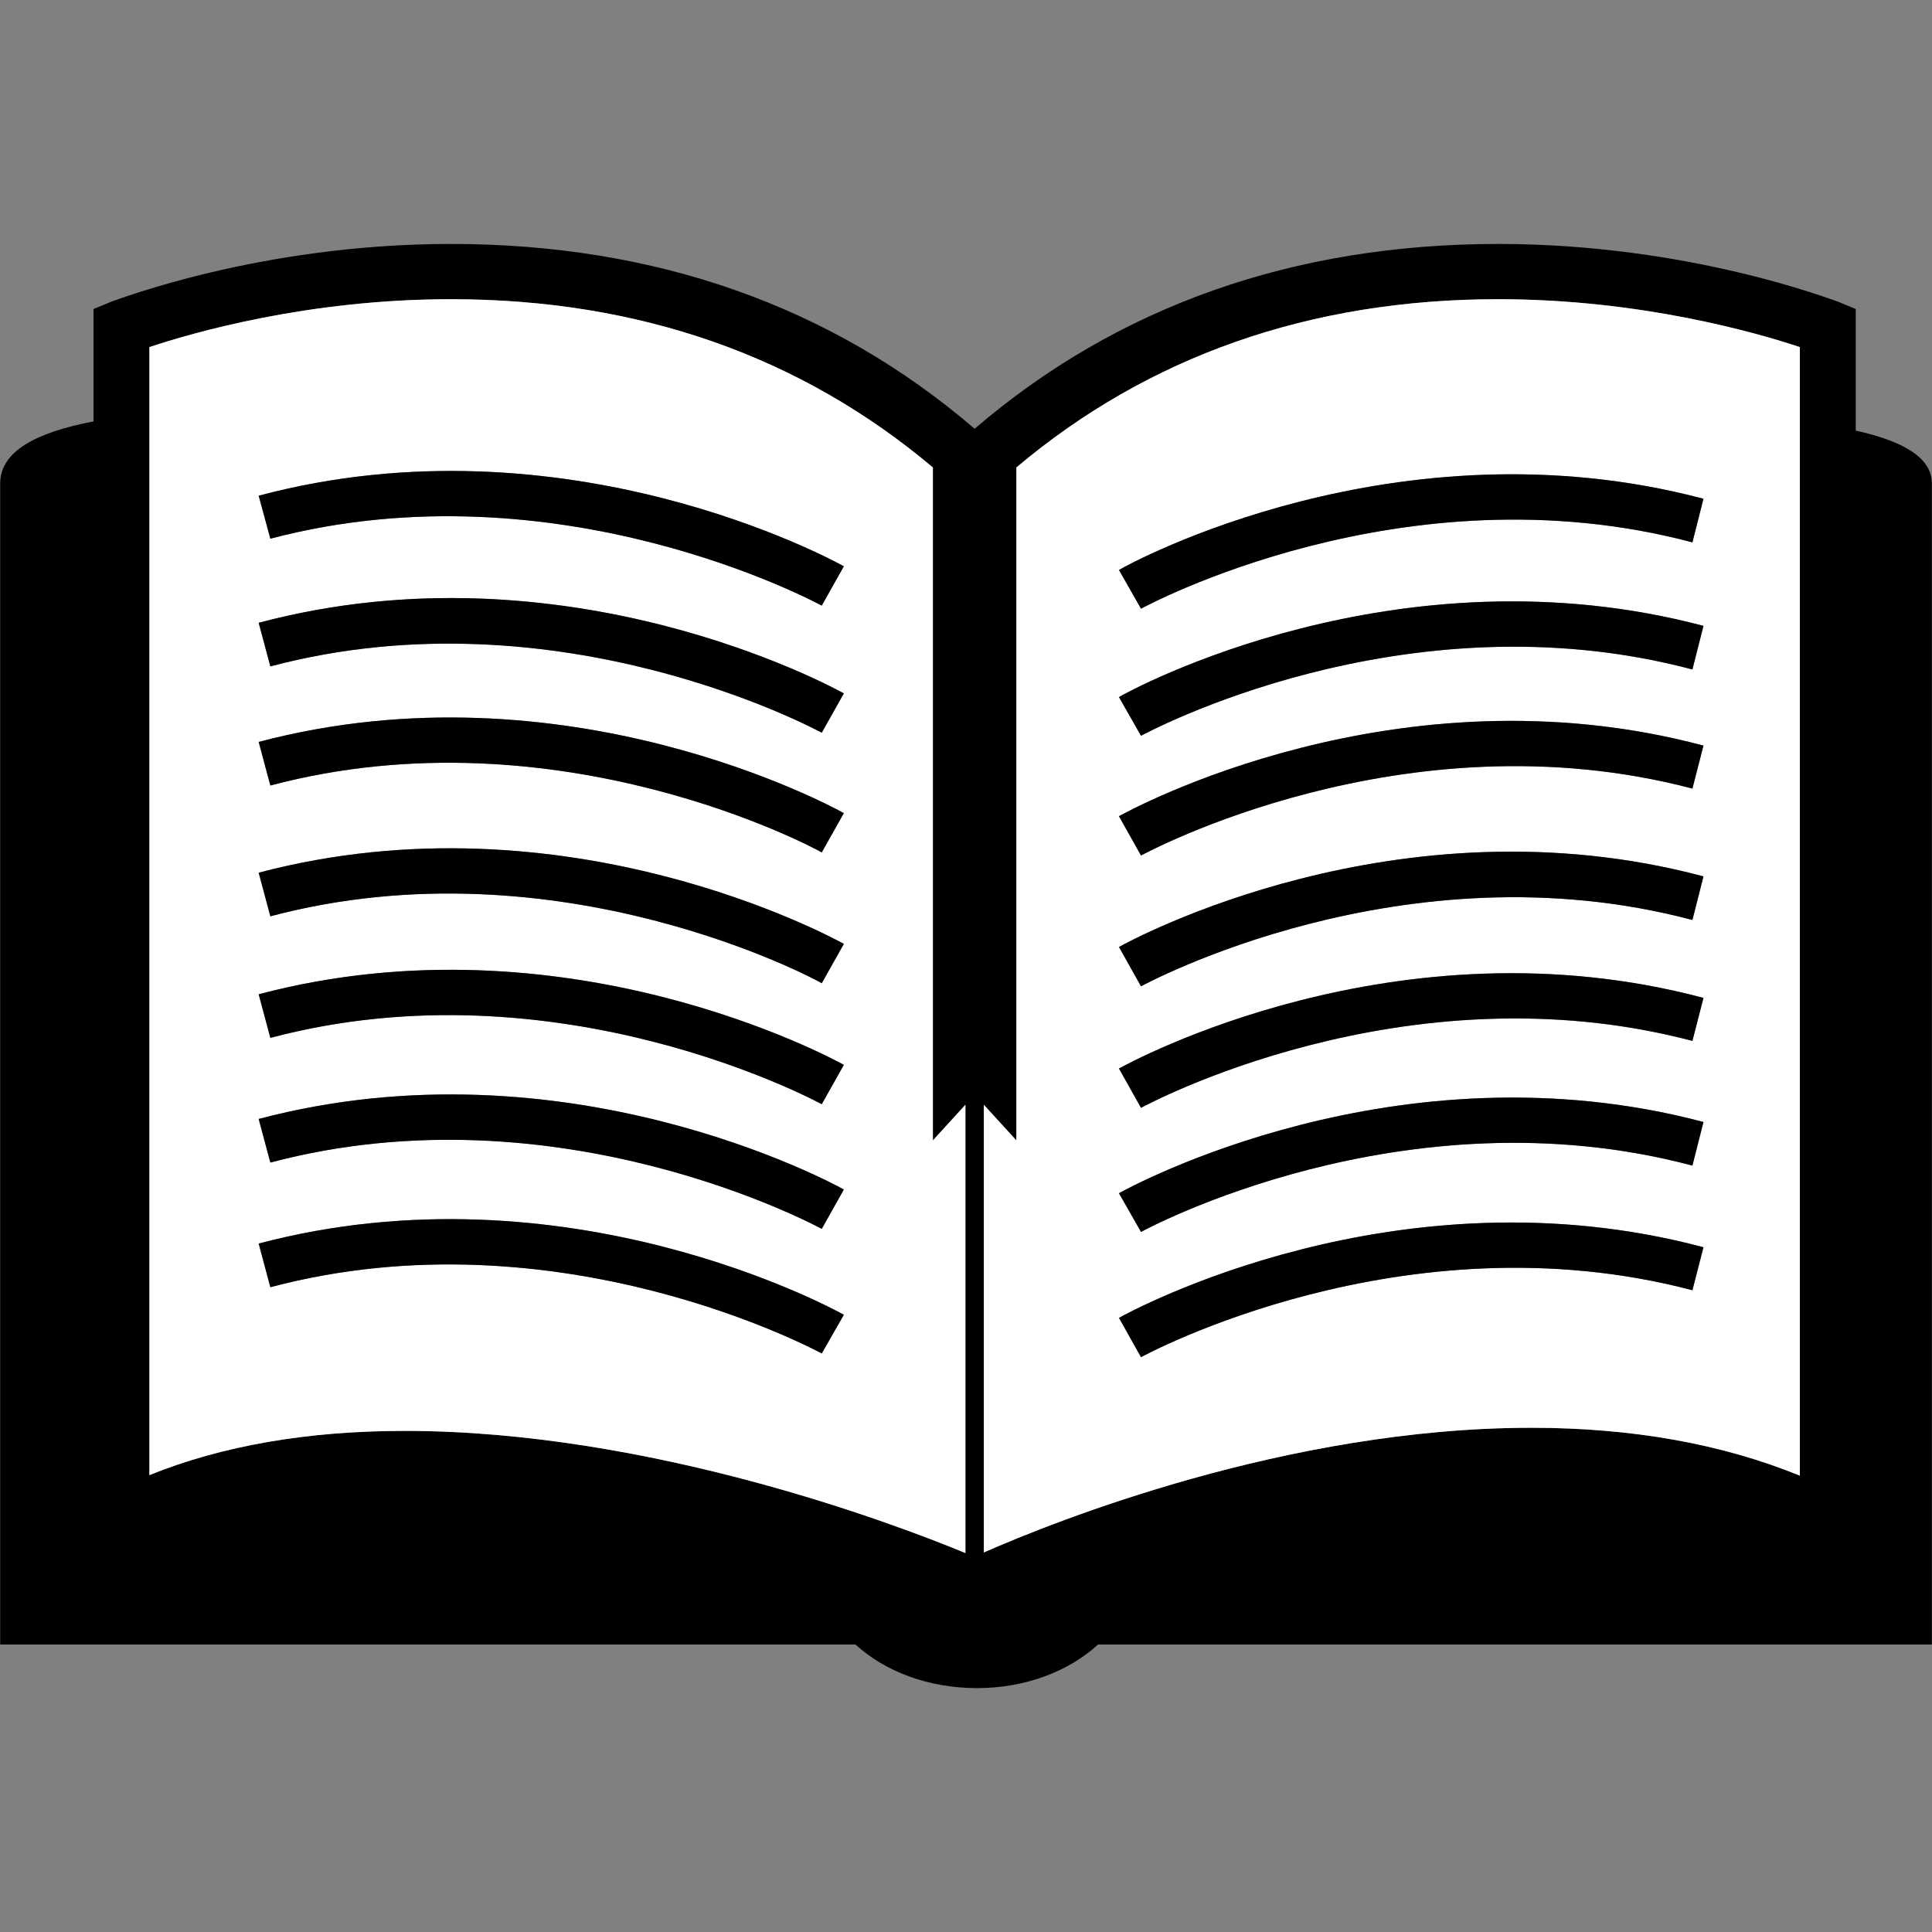 <?xml version="1.0" encoding="utf-8"?>
<!-- Generator: Adobe Illustrator 16.0.0, SVG Export Plug-In . SVG Version: 6.00 Build 0)  -->
<!DOCTYPE svg PUBLIC "-//W3C//DTD SVG 1.1//EN" "http://www.w3.org/Graphics/SVG/1.1/DTD/svg11.dtd">
<svg version="1.1" xmlns="http://www.w3.org/2000/svg" xmlns:xlink="http://www.w3.org/1999/xlink" x="0px" y="0px"
	 width="31.465px" height="31.465px" viewBox="0 0 31.465 31.465" enable-background="new 0 0 31.465 31.465" xml:space="preserve">
<rect x="0" y="0" width="31.465" height="31.465" fill="#808080" stroke="none"/>
<g id="Layer_2">
</g>
<g id="Capa_1">
	<g>
		<g id="XMLID_1_">
			<g>
				<path d="M16.023,17.993v7.29c1.14-0.5,4.94-2.03,8.92-2.03c1.63,0,3.1,0.261,4.37,0.78V5.653c-0.69-0.23-2.59-0.78-4.91-0.78
					c-3.07,0-5.7,0.93-7.85,2.74v10.96L16.023,17.993z M31.463,7.873c0,0.94,0,18.91,0,18.91h-13.58c-0.48,0.44-1.19,0.71-1.97,0.71
					c-0.79,0-1.5-0.27-1.98-0.71H0.003c0,0,0-16.24,0-18.91c0-0.52,0.58-0.83,1.52-1.01v-1.83l0.29-0.12
					c0.1-0.03,2.43-0.94,5.53-0.94c3.33,0,6.2,1.01,8.53,3.01c2.33-2,5.2-3.01,8.53-3.01c3.1,0,5.43,0.91,5.53,0.94l0.29,0.12v1.98
					C30.993,7.183,31.463,7.453,31.463,7.873z M15.723,25.292v-7.3l-0.53,0.58V7.613c-2.15-1.81-4.78-2.74-7.85-2.74
					c-2.33,0-4.22,0.55-4.91,0.78v18.37c1.19-0.48,2.58-0.72,4.16-0.72C10.583,23.303,14.563,24.813,15.723,25.292z"/>
				<path fill="#FFFFFF" d="M29.313,5.653v18.38c-1.271-0.52-2.74-0.78-4.37-0.78c-3.979,0-7.78,1.53-8.92,2.03v-7.29l0.53,0.58
					V7.613c2.149-1.81,4.779-2.74,7.85-2.74C26.723,4.873,28.623,5.423,29.313,5.653z M27.563,8.833l0.18-0.71
					c-4.99-1.32-9.34,1.05-9.52,1.16l0.359,0.63C18.623,9.893,22.853,7.583,27.563,8.833z M27.563,10.903l0.18-0.71
					c-4.99-1.32-9.34,1.05-9.52,1.16l0.359,0.63C18.623,11.963,22.853,9.653,27.563,10.903z M27.563,12.843l0.18-0.7
					c-4.99-1.33-9.34,1.05-9.52,1.15l0.359,0.64C18.623,13.913,22.853,11.603,27.563,12.843z M27.563,14.983l0.18-0.71
					c-4.99-1.33-9.34,1.05-9.52,1.15l0.359,0.64C18.623,16.043,22.853,13.733,27.563,14.983z M27.563,16.953l0.18-0.7
					c-4.99-1.33-9.34,1.051-9.52,1.15l0.359,0.64C18.623,18.023,22.853,15.713,27.563,16.953z M27.563,18.983l0.18-0.71
					c-4.99-1.32-9.34,1.06-9.52,1.16l0.359,0.63C18.623,20.042,22.853,17.733,27.563,18.983z M27.563,21.013l0.18-0.7
					c-4.99-1.33-9.34,1.05-9.52,1.15l0.359,0.64C18.623,22.083,22.853,19.773,27.563,21.013z"/>
				<path d="M27.743,8.123l-0.18,0.71c-4.71-1.25-8.94,1.06-8.98,1.08l-0.359-0.63C18.403,9.173,22.752,6.803,27.743,8.123z"/>
				<path d="M27.743,10.193l-0.18,0.71c-4.71-1.25-8.94,1.06-8.98,1.08l-0.359-0.63C18.403,11.243,22.752,8.873,27.743,10.193z"/>
				<path d="M27.743,12.143l-0.18,0.7c-4.71-1.24-8.94,1.07-8.98,1.09l-0.359-0.64C18.403,13.193,22.752,10.813,27.743,12.143z"/>
				<path d="M27.743,14.273l-0.18,0.71c-4.71-1.25-8.94,1.06-8.98,1.08l-0.359-0.64C18.403,15.323,22.752,12.943,27.743,14.273z"/>
				<path d="M27.743,16.252l-0.18,0.7c-4.71-1.24-8.94,1.07-8.98,1.09l-0.359-0.64C18.403,17.303,22.752,14.923,27.743,16.252z"/>
				<path d="M27.743,18.273l-0.18,0.71c-4.71-1.25-8.94,1.06-8.98,1.08l-0.359-0.63C18.403,19.333,22.752,16.953,27.743,18.273z"/>
				<path d="M27.743,20.313l-0.18,0.7c-4.71-1.24-8.94,1.069-8.98,1.09l-0.359-0.64C18.403,21.363,22.752,18.983,27.743,20.313z"/>
				<path fill="#FFFFFF" d="M15.723,17.993v7.3c-1.16-0.479-5.14-1.989-9.13-1.989c-1.58,0-2.97,0.239-4.16,0.72V5.653
					c0.69-0.23,2.58-0.78,4.91-0.78c3.07,0,5.7,0.93,7.85,2.74v10.96L15.723,17.993z M13.383,9.863l0.36-0.64
					c-0.18-0.1-4.53-2.48-9.53-1.15l0.19,0.7C9.113,7.533,13.343,9.843,13.383,9.863z M13.383,11.933l0.36-0.64
					c-0.18-0.1-4.53-2.48-9.53-1.15l0.19,0.71C9.113,9.603,13.343,11.913,13.383,11.933z M13.383,13.883l0.36-0.64
					c-0.18-0.1-4.53-2.48-9.53-1.16l0.19,0.71C9.113,11.543,13.343,13.853,13.383,13.883z M13.383,16.013l0.36-0.64
					c-0.18-0.1-4.53-2.48-9.53-1.16l0.19,0.71C9.113,13.673,13.343,15.983,13.383,16.013z M13.383,17.983l0.36-0.64
					c-0.18-0.101-4.53-2.47-9.53-1.15l0.19,0.71C9.113,15.653,13.343,17.963,13.383,17.983z M13.383,20.013l0.36-0.641
					c-0.18-0.1-4.53-2.47-9.53-1.149l0.19,0.71C9.113,17.683,13.343,19.993,13.383,20.013z M13.383,22.042l0.36-0.63
					c-0.18-0.1-4.53-2.479-9.53-1.16l0.19,0.711C9.113,19.713,13.343,22.023,13.383,22.042z"/>
				<path d="M13.743,9.223l-0.36,0.64c-0.04-0.02-4.27-2.33-8.98-1.09l-0.19-0.7C9.213,6.743,13.563,9.123,13.743,9.223z"/>
				<path d="M13.743,11.293l-0.36,0.64c-0.04-0.02-4.27-2.33-8.98-1.08l-0.19-0.71C9.213,8.813,13.563,11.193,13.743,11.293z"/>
				<path d="M13.743,13.243l-0.36,0.64c-0.04-0.03-4.27-2.34-8.98-1.09l-0.19-0.71C9.213,10.763,13.563,13.143,13.743,13.243z"/>
				<path d="M13.743,15.373l-0.36,0.64c-0.04-0.03-4.27-2.34-8.98-1.09l-0.19-0.71C9.213,12.893,13.563,15.273,13.743,15.373z"/>
				<path d="M13.743,17.343l-0.36,0.64c-0.04-0.02-4.27-2.33-8.98-1.08l-0.19-0.71C9.213,14.873,13.563,17.243,13.743,17.343z"/>
				<path d="M13.743,19.373l-0.36,0.641c-0.04-0.021-4.27-2.33-8.98-1.08l-0.19-0.71C9.213,16.903,13.563,19.273,13.743,19.373z"/>
				<path d="M13.743,21.413l-0.36,0.63c-0.04-0.02-4.27-2.329-8.98-1.079l-0.19-0.711C9.213,18.933,13.563,21.313,13.743,21.413z"/>
			</g>
			<g>
			</g>
		</g>
	</g>
</g>
</svg>
